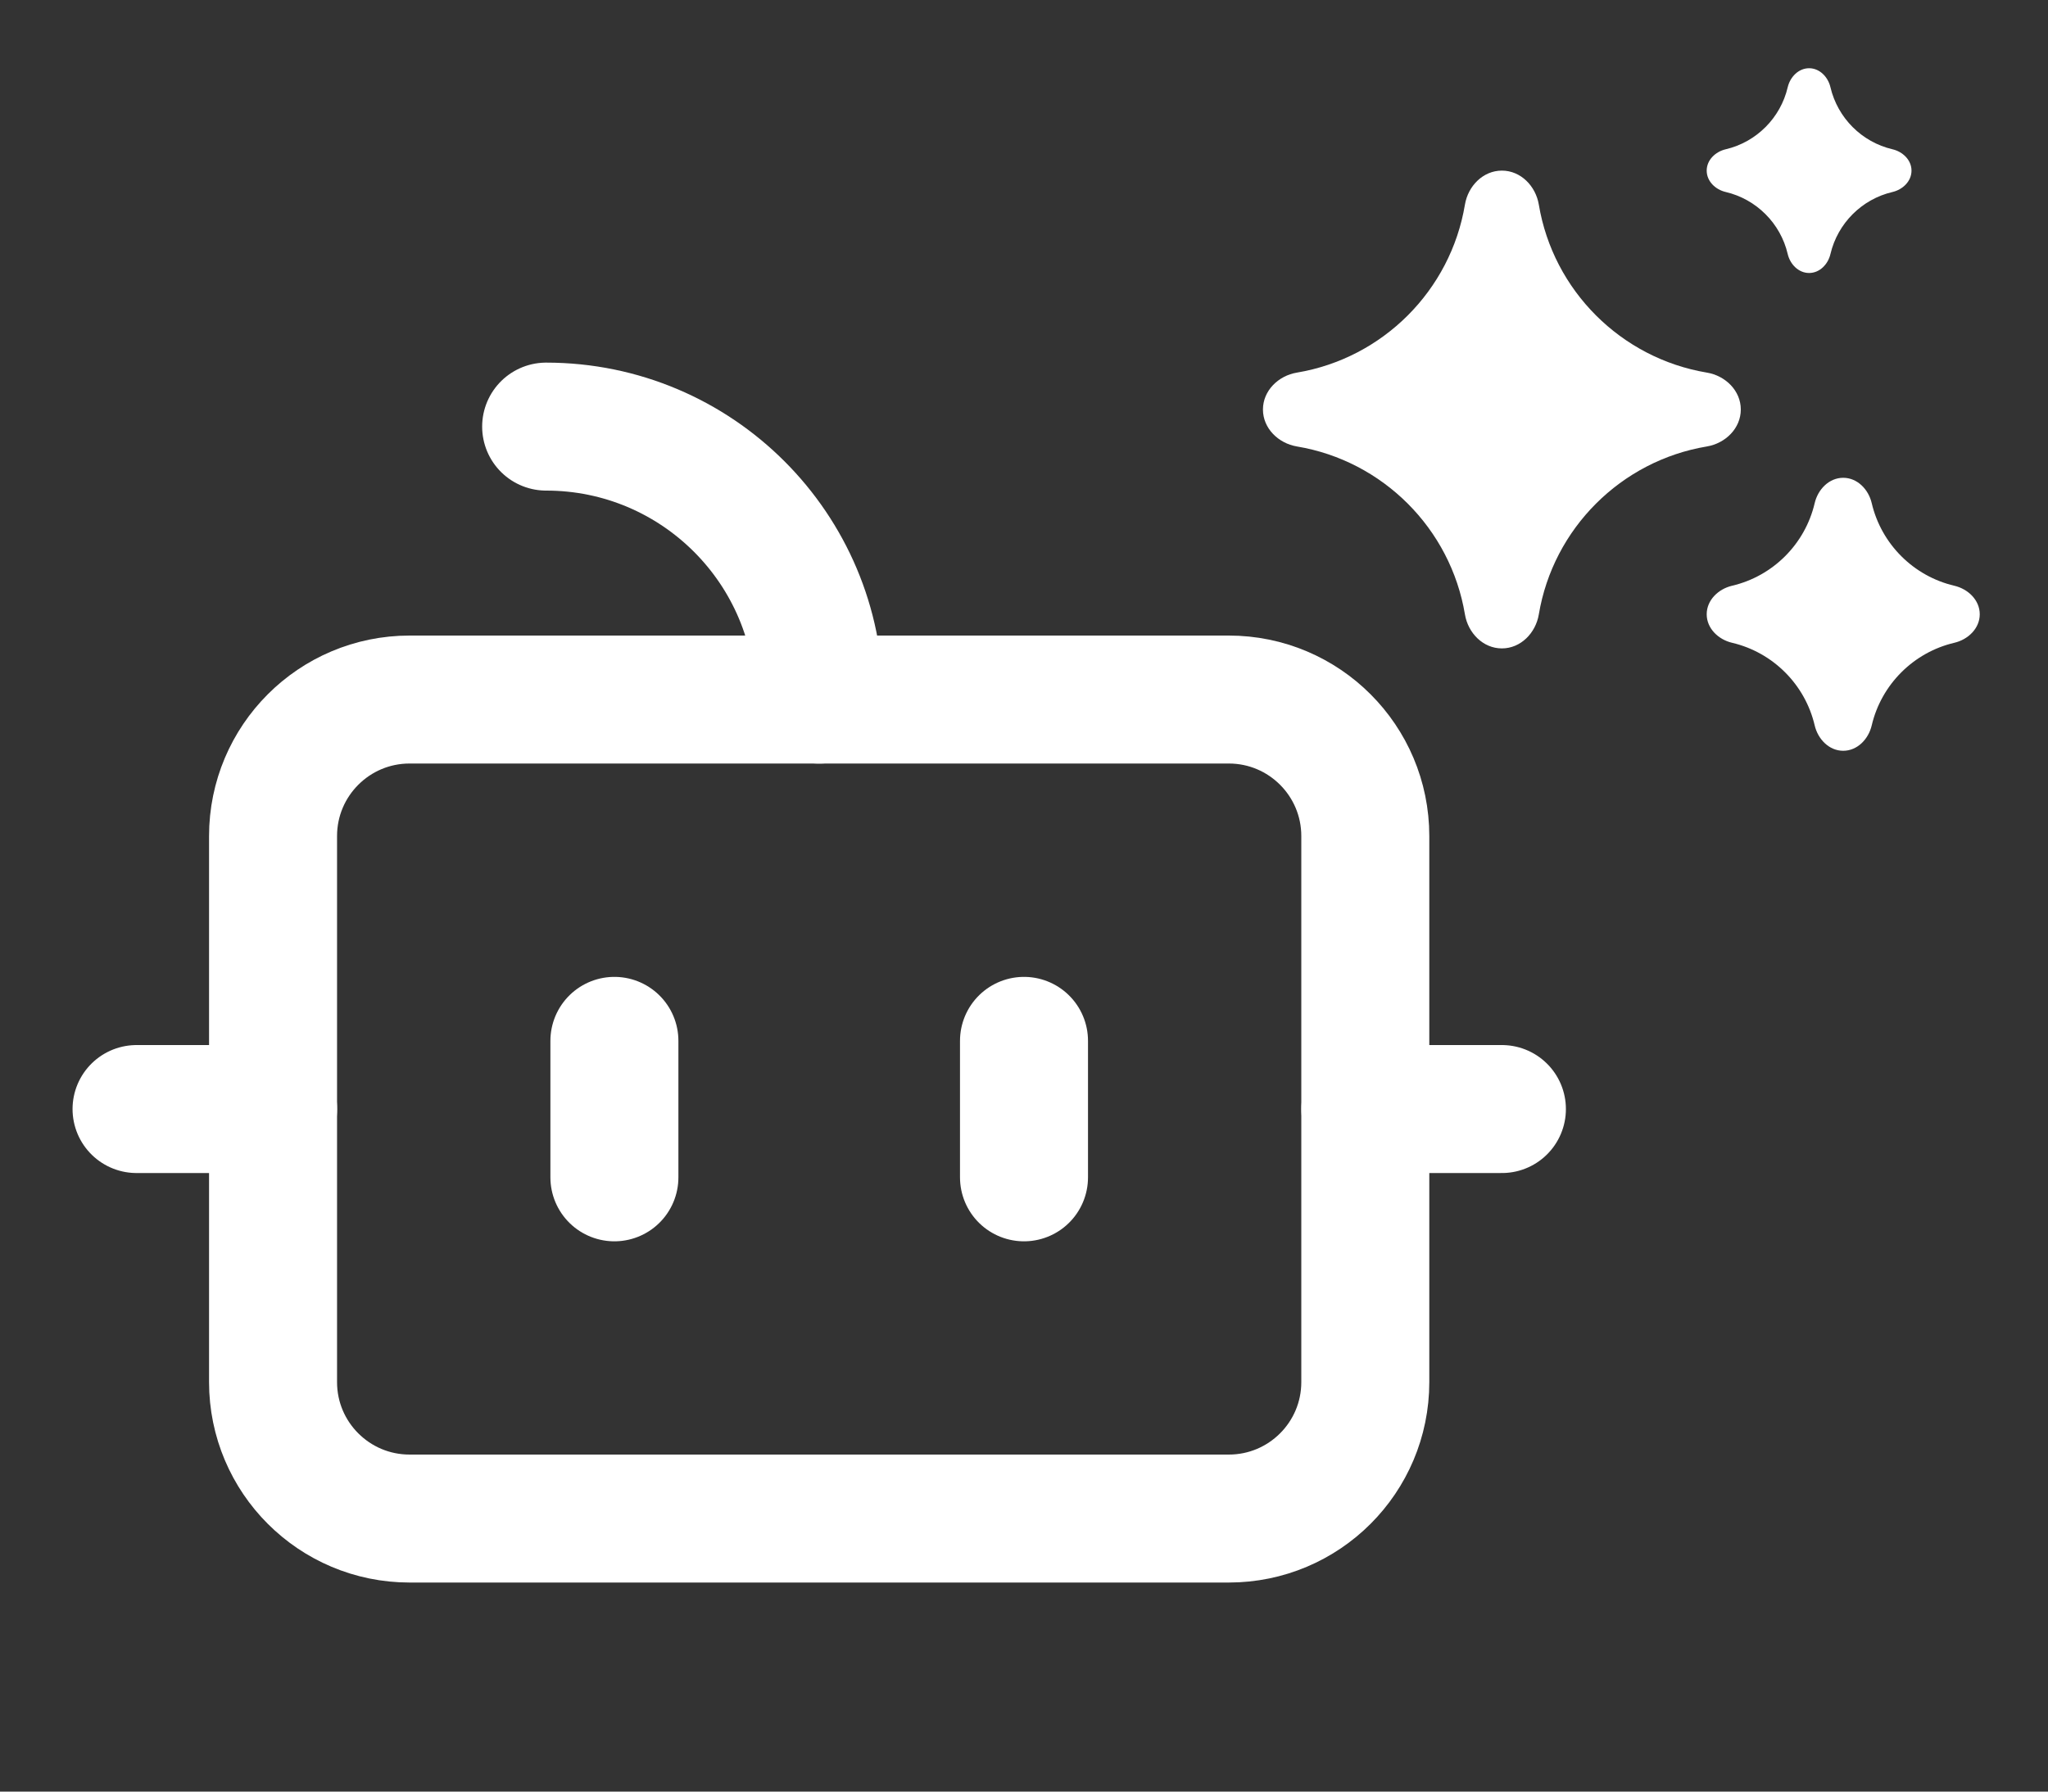 <svg width="inherit" height="inherit" viewBox="0 0 40 35" fill="none" xmlns="http://www.w3.org/2000/svg">
<rect x="0" y="0" width="40" height="35" fill="#333333" stroke="none"/>
<path d="M16 13.667V13.667C16 10.721 13.613 8.334 10.667 8.334V8.334" stroke="white" stroke-width="2.5" stroke-linecap="round" stroke-linejoin="round"/>
<path d="M24 13.666H8C6.527 13.666 5.333 14.86 5.333 16.333V27C5.333 28.473 6.527 29.666 8 29.666H24C25.472 29.666 26.666 28.473 26.666 27V16.333C26.666 14.86 25.472 13.666 24 13.666Z" stroke="white" stroke-width="2.5" stroke-linecap="round" stroke-linejoin="round"/>
<path d="M2.667 21.666H5.334" stroke="white" stroke-width="2.5" stroke-linecap="round" stroke-linejoin="round"/>
<path d="M26.667 21.666H29.334" stroke="white" stroke-width="2.5" stroke-linecap="round" stroke-linejoin="round"/>
<path d="M20 20.334V23" stroke="white" stroke-width="2.5" stroke-linecap="round" stroke-linejoin="round"/>
<path d="M12 20.334V23" stroke="white" stroke-width="2.5" stroke-linecap="round" stroke-linejoin="round"/>
<path d="M33.334 3.333C33.334 3.126 33.504 2.963 33.706 2.916C34.304 2.776 34.776 2.304 34.916 1.705C34.963 1.504 35.127 1.333 35.334 1.333C35.541 1.333 35.704 1.504 35.751 1.705C35.892 2.304 36.363 2.776 36.962 2.916C37.163 2.963 37.334 3.126 37.334 3.333C37.334 3.541 37.163 3.704 36.962 3.751C36.363 3.891 35.892 4.363 35.751 4.962C35.704 5.163 35.541 5.333 35.334 5.333C35.127 5.333 34.963 5.163 34.916 4.962C34.776 4.363 34.304 3.891 33.706 3.751C33.504 3.704 33.334 3.541 33.334 3.333ZM24.667 8C24.667 7.632 24.968 7.339 25.331 7.279C27.008 6.998 28.332 5.675 28.612 3.997C28.673 3.634 28.965 3.333 29.334 3.333C29.702 3.333 29.994 3.634 30.055 3.997C30.335 5.675 31.659 6.998 33.337 7.279C33.7 7.339 34 7.632 34 8C34 8.368 33.7 8.661 33.337 8.722C31.659 9.002 30.335 10.326 30.055 12.003C29.994 12.366 29.702 12.667 29.334 12.667C28.965 12.667 28.673 12.366 28.612 12.003C28.332 10.326 27.008 9.002 25.331 8.722C24.968 8.661 24.667 8.368 24.667 8ZM36 9.334C35.724 9.334 35.506 9.56 35.443 9.829C35.256 10.628 34.628 11.256 33.829 11.443C33.561 11.506 33.334 11.724 33.334 12C33.334 12.276 33.561 12.494 33.829 12.557C34.628 12.744 35.256 13.373 35.443 14.171C35.506 14.44 35.724 14.667 36 14.667C36.276 14.667 36.494 14.44 36.557 14.171C36.744 13.373 37.373 12.744 38.171 12.557C38.44 12.494 38.667 12.276 38.667 12C38.667 11.724 38.44 11.506 38.171 11.443C37.373 11.256 36.744 10.628 36.557 9.829C36.494 9.56 36.276 9.334 36 9.334Z" fill="white"/>
</svg>
